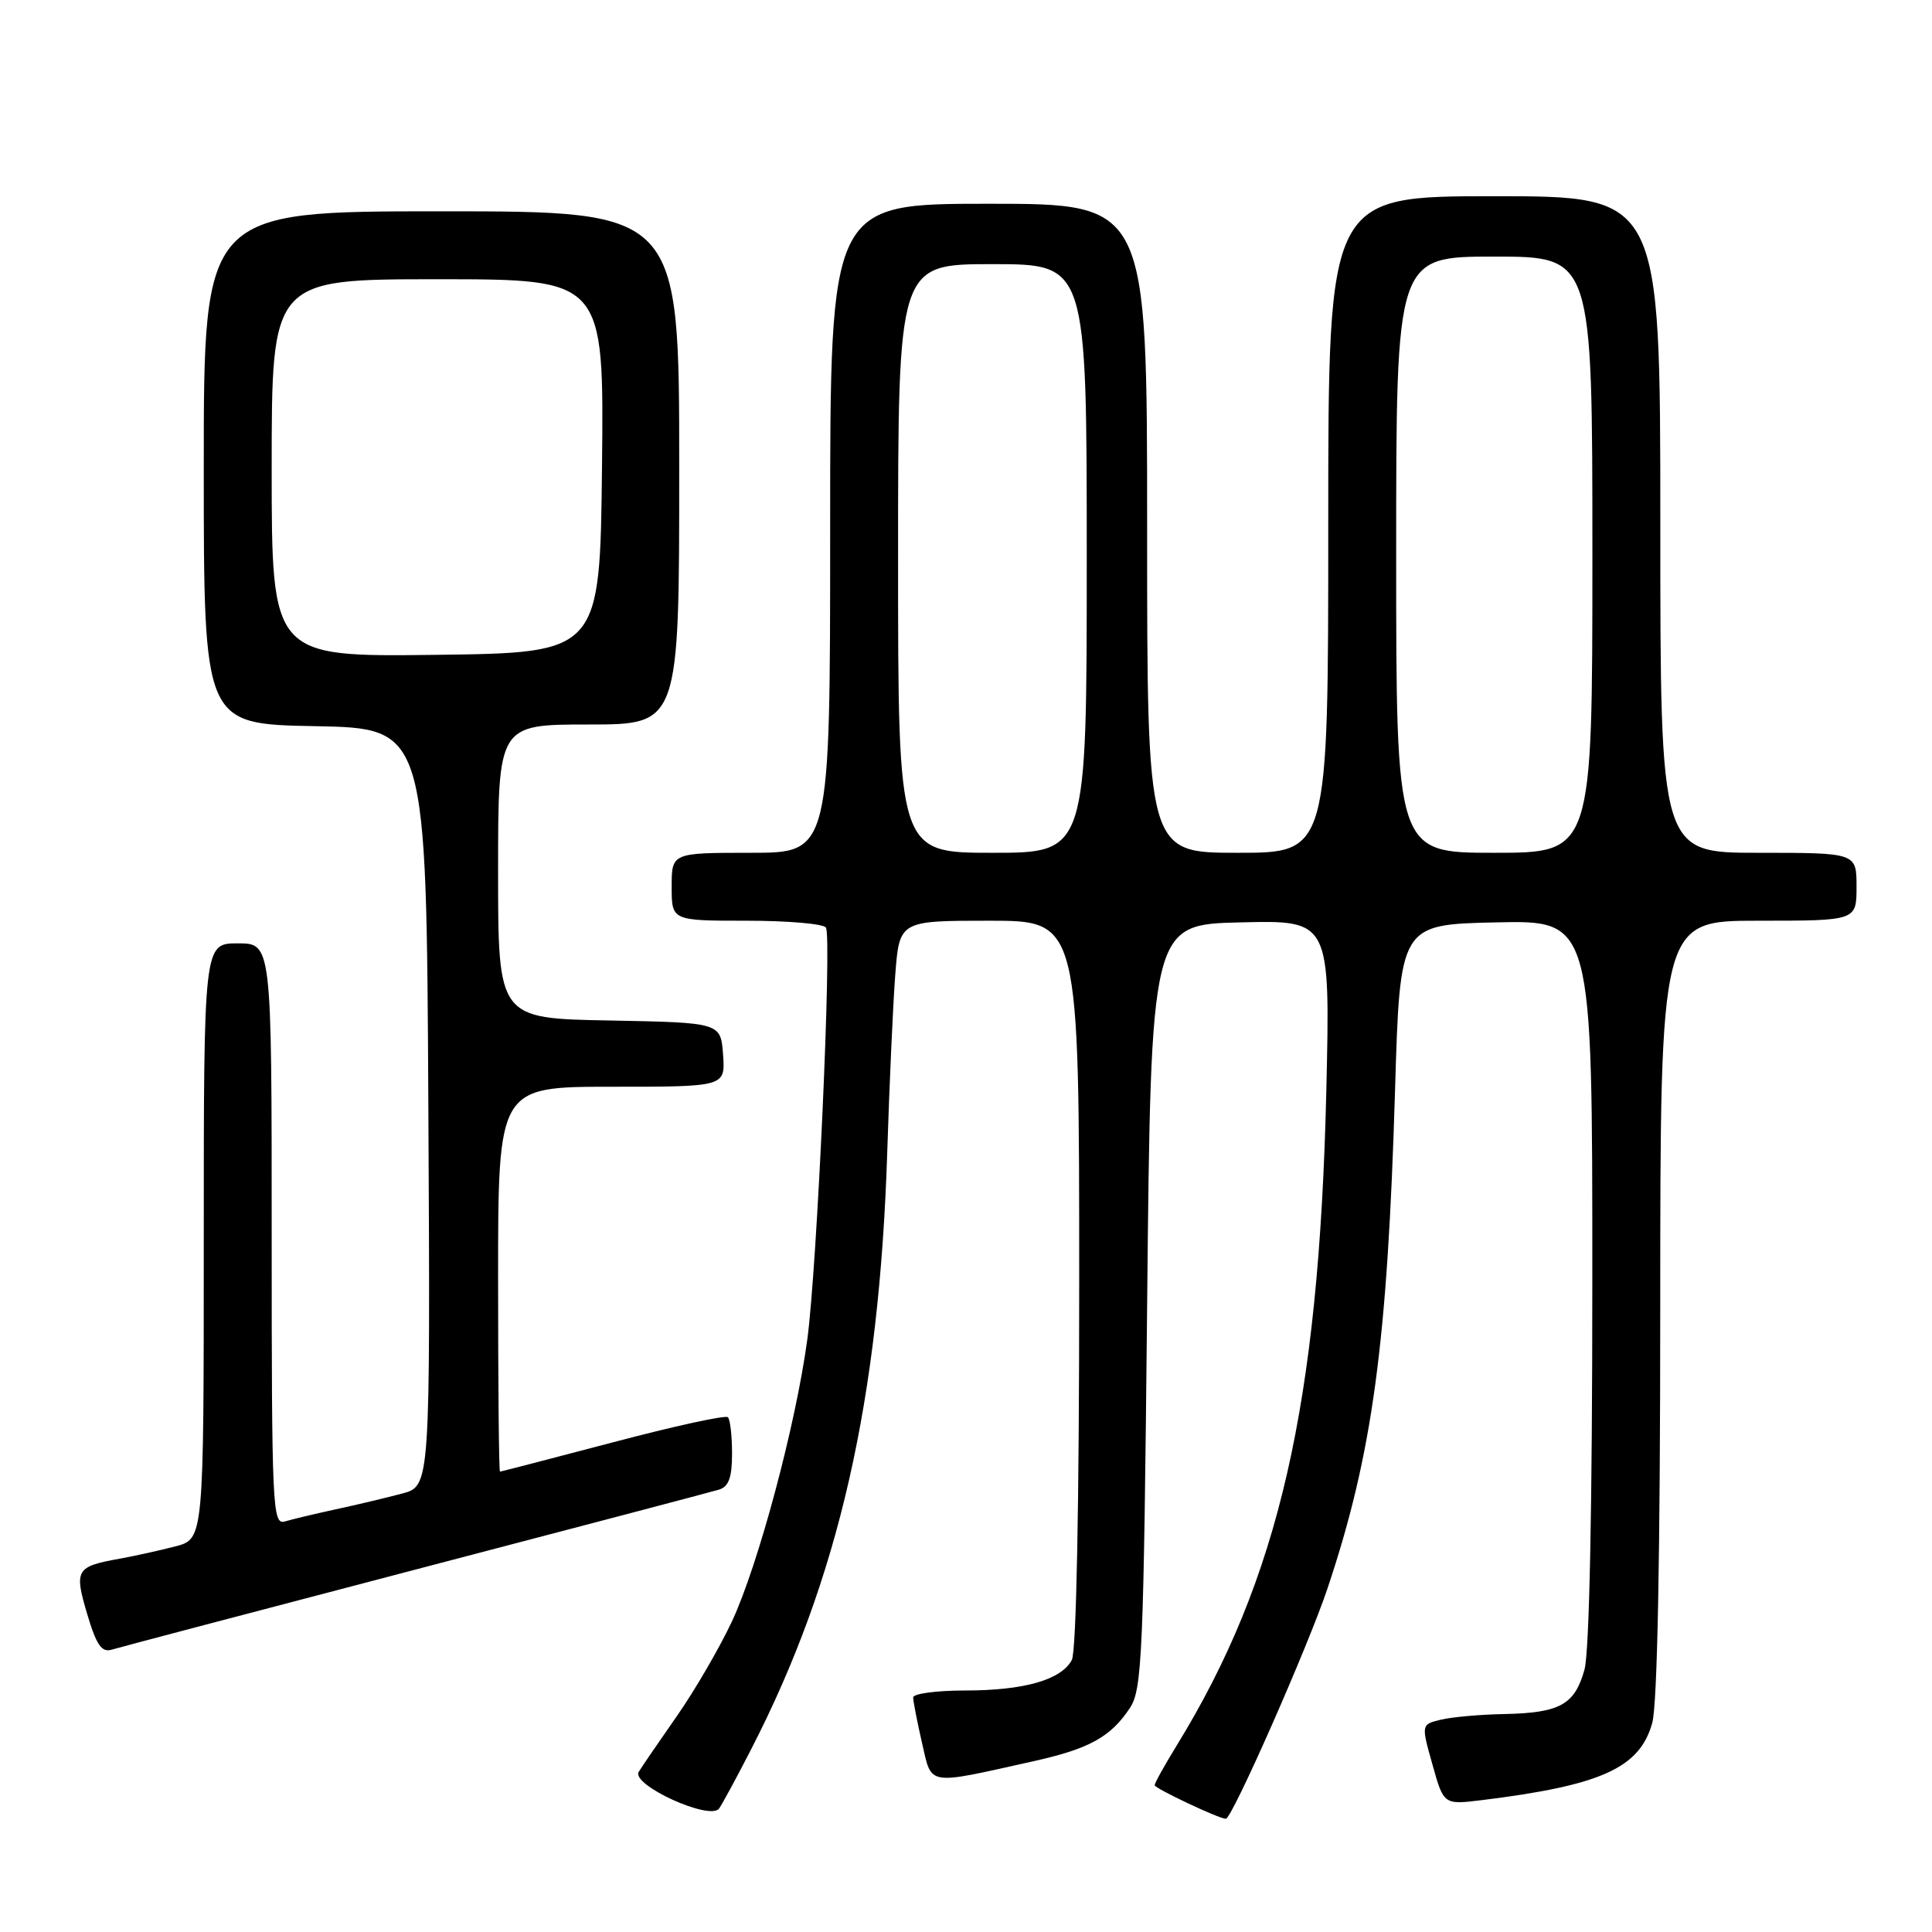 <?xml version="1.0" encoding="UTF-8" standalone="no"?>
<!DOCTYPE svg PUBLIC "-//W3C//DTD SVG 1.1//EN" "http://www.w3.org/Graphics/SVG/1.1/DTD/svg11.dtd" >
<svg xmlns="http://www.w3.org/2000/svg" xmlns:xlink="http://www.w3.org/1999/xlink" version="1.1" viewBox="0 0 256 256">
 <g >
 <path fill="currentColor"
d=" M 99.54 231.77 C 111.14 209.21 116.53 185.51 117.57 152.50 C 117.85 143.70 118.32 133.24 118.62 129.25 C 119.17 122.00 119.17 122.00 131.09 122.00 C 143.00 122.00 143.00 122.00 143.00 170.07 C 143.00 199.51 142.62 218.84 142.02 219.96 C 140.61 222.60 135.69 224.00 127.85 224.00 C 124.08 224.00 121.00 224.42 121.00 224.92 C 121.00 225.43 121.53 228.14 122.17 230.94 C 123.51 236.71 122.61 236.56 136.99 233.36 C 144.35 231.72 147.21 230.14 149.74 226.28 C 151.34 223.83 151.54 219.14 152.00 173.05 C 152.50 122.50 152.50 122.50 164.39 122.22 C 176.27 121.93 176.27 121.93 175.74 144.72 C 174.76 186.11 169.46 209.24 155.93 231.27 C 154.32 233.89 153.00 236.26 153.00 236.55 C 153.00 236.97 161.53 241.00 162.43 241.00 C 163.25 241.00 173.36 218.09 175.92 210.42 C 181.87 192.63 183.85 177.98 184.85 144.50 C 185.50 122.50 185.50 122.50 198.25 122.22 C 211.00 121.94 211.00 121.94 210.99 169.72 C 210.99 199.66 210.60 218.90 209.95 221.24 C 208.66 225.88 206.70 226.97 199.32 227.12 C 196.12 227.18 192.33 227.52 190.91 227.87 C 188.31 228.50 188.31 228.50 189.81 233.82 C 191.30 239.15 191.30 239.15 196.40 238.52 C 212.18 236.57 217.28 234.26 218.93 228.30 C 219.61 225.86 219.99 206.14 219.99 173.25 C 220.00 122.00 220.00 122.00 233.00 122.00 C 246.00 122.00 246.00 122.00 246.00 117.50 C 246.00 113.00 246.00 113.00 233.00 113.00 C 220.00 113.00 220.00 113.00 220.00 69.50 C 220.00 26.00 220.00 26.00 198.00 26.00 C 176.00 26.00 176.00 26.00 176.00 69.50 C 176.00 113.00 176.00 113.00 164.00 113.00 C 152.00 113.00 152.00 113.00 152.00 70.00 C 152.00 27.00 152.00 27.00 131.00 27.00 C 110.00 27.00 110.00 27.00 110.00 70.00 C 110.00 113.00 110.00 113.00 99.50 113.00 C 89.00 113.00 89.00 113.00 89.00 117.50 C 89.00 122.00 89.00 122.00 98.94 122.00 C 104.41 122.00 109.14 122.41 109.44 122.91 C 110.25 124.21 108.27 167.94 106.97 177.50 C 105.44 188.82 100.48 207.37 96.98 214.86 C 95.34 218.35 92.07 223.98 89.71 227.36 C 87.35 230.74 85.07 234.07 84.64 234.77 C 83.57 236.50 94.12 241.31 95.29 239.63 C 95.73 239.01 97.64 235.47 99.54 231.77 Z  M 55.00 207.99 C 76.18 202.45 94.29 197.68 95.25 197.39 C 96.56 197.00 97.00 195.79 97.00 192.60 C 97.00 190.25 96.75 188.09 96.45 187.79 C 96.15 187.48 89.29 188.98 81.20 191.12 C 73.12 193.25 66.39 194.99 66.25 195.00 C 66.11 195.00 66.00 183.53 66.00 169.50 C 66.00 144.00 66.00 144.00 81.06 144.00 C 96.11 144.00 96.11 144.00 95.81 139.75 C 95.50 135.50 95.50 135.50 80.75 135.22 C 66.00 134.95 66.00 134.95 66.00 115.47 C 66.00 96.00 66.00 96.00 78.00 96.00 C 90.00 96.00 90.00 96.00 90.00 62.00 C 90.00 28.00 90.00 28.00 58.50 28.00 C 27.00 28.00 27.00 28.00 27.00 61.97 C 27.00 95.95 27.00 95.95 41.75 96.22 C 56.50 96.50 56.50 96.50 56.76 146.71 C 57.02 196.92 57.02 196.92 53.26 197.91 C 51.19 198.46 47.25 199.40 44.50 199.99 C 41.75 200.59 38.71 201.31 37.75 201.60 C 36.10 202.10 36.00 199.83 36.00 163.57 C 36.00 125.00 36.00 125.00 31.50 125.00 C 27.00 125.00 27.00 125.00 27.00 164.46 C 27.00 203.92 27.00 203.92 23.25 204.90 C 21.19 205.44 17.90 206.16 15.94 206.52 C 10.05 207.57 9.81 207.98 11.55 213.86 C 12.77 217.97 13.47 218.99 14.80 218.59 C 15.74 218.30 33.82 213.54 55.00 207.99 Z  M 119.00 74.00 C 119.00 35.00 119.00 35.00 131.50 35.00 C 144.00 35.00 144.00 35.00 144.00 74.00 C 144.00 113.00 144.00 113.00 131.50 113.00 C 119.00 113.00 119.00 113.00 119.00 74.00 Z  M 185.00 73.50 C 185.00 34.00 185.00 34.00 198.00 34.00 C 211.00 34.00 211.00 34.00 211.00 73.50 C 211.00 113.00 211.00 113.00 198.00 113.00 C 185.00 113.00 185.00 113.00 185.00 73.50 Z  M 36.00 62.02 C 36.00 37.00 36.00 37.00 58.02 37.00 C 80.03 37.00 80.03 37.00 79.77 61.75 C 79.50 86.50 79.50 86.50 57.75 86.77 C 36.00 87.04 36.00 87.04 36.00 62.02 Z "/>
</g>
</svg>
